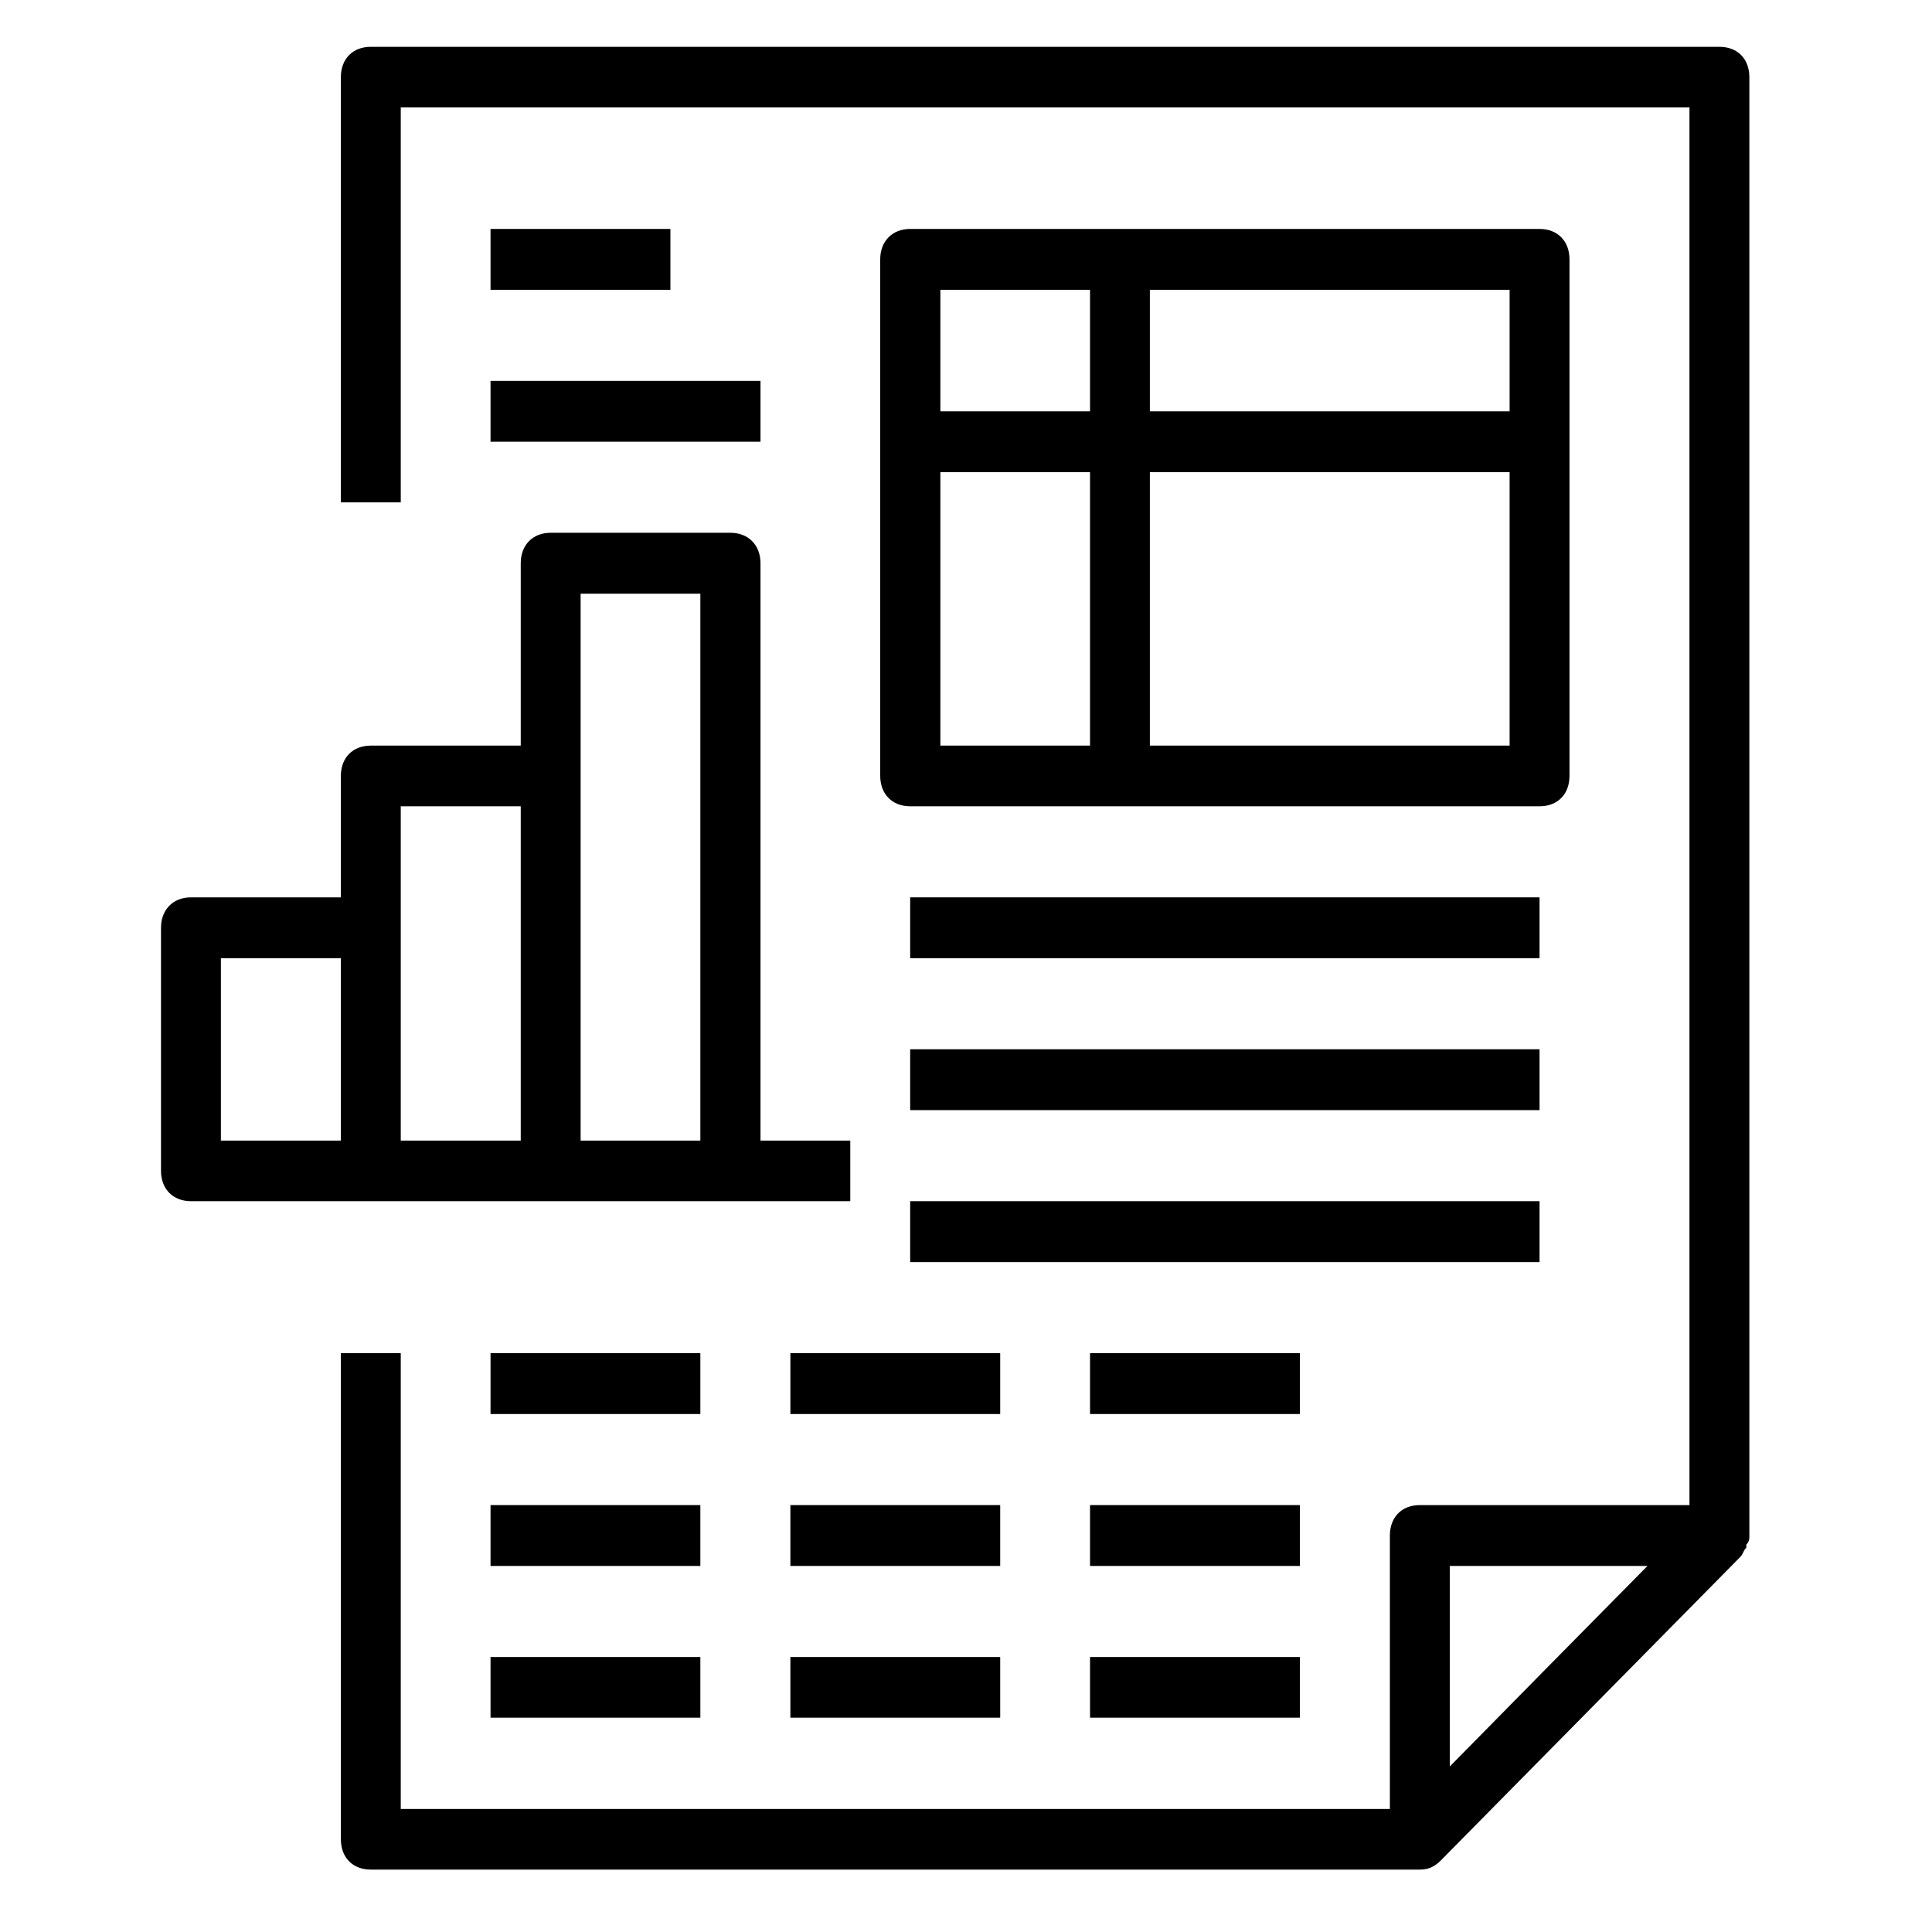 <svg xmlns="http://www.w3.org/2000/svg" xmlns:xlink="http://www.w3.org/1999/xlink" width="40" zoomAndPan="magnify" viewBox="0 0 30 30" height="40" preserveAspectRatio="xMidYMid meet" version="1.0"><defs><clipPath id="8a738ba7f5"><path d="M 5 0.727 L 27.172 0.727 L 27.172 29.031 L 5 29.031 Z M 5 0.727 " clip-rule="nonzero"/></clipPath><clipPath id="f09c75a71f"><path d="M 2.492 8 L 14 8 L 14 19 L 2.492 19 Z M 2.492 8 " clip-rule="nonzero"/></clipPath></defs><g clip-path="url(#8a738ba7f5)"><path fill="#000000" d="M 27.164 23.844 L 27.164 1.199 C 27.164 0.914 26.98 0.727 26.699 0.727 L 5.758 0.727 C 5.477 0.727 5.293 0.914 5.293 1.199 L 5.293 7.801 L 6.223 7.801 L 6.223 1.668 L 26.234 1.668 L 26.234 23.371 L 22.047 23.371 C 21.766 23.371 21.582 23.559 21.582 23.844 L 21.582 28.09 L 6.223 28.09 L 6.223 21.012 L 5.293 21.012 L 5.293 28.559 C 5.293 28.844 5.477 29.031 5.758 29.031 L 22.047 29.031 C 22.184 29.031 22.277 28.984 22.371 28.891 L 27.027 24.172 C 27.07 24.125 27.07 24.078 27.117 24.031 L 27.117 23.984 C 27.164 23.938 27.164 23.891 27.164 23.844 Z M 22.512 24.316 L 25.582 24.316 L 24.047 25.871 L 22.512 27.43 Z M 22.512 24.316 " fill-opacity="1" fill-rule="nonzero"/></g><g clip-path="url(#f09c75a71f)"><path fill="#000000" d="M 8.551 18.652 L 13.203 18.652 L 13.203 17.711 L 11.809 17.711 L 11.809 8.746 C 11.809 8.465 11.621 8.273 11.344 8.273 L 8.551 8.273 C 8.27 8.273 8.086 8.465 8.086 8.746 L 8.086 11.578 L 5.758 11.578 C 5.477 11.578 5.293 11.766 5.293 12.047 L 5.293 13.934 L 2.965 13.934 C 2.688 13.934 2.5 14.125 2.5 14.406 L 2.5 18.18 C 2.5 18.465 2.688 18.652 2.965 18.652 Z M 9.016 9.219 L 10.875 9.219 L 10.875 17.711 L 9.016 17.711 Z M 6.223 12.52 L 8.086 12.52 L 8.086 17.711 L 6.223 17.711 Z M 3.43 14.879 L 5.293 14.879 L 5.293 17.711 L 3.43 17.711 Z M 3.43 14.879 " fill-opacity="1" fill-rule="nonzero"/></g><path fill="#000000" d="M 24.371 12.047 L 24.371 4.027 C 24.371 3.746 24.188 3.555 23.906 3.555 L 14.133 3.555 C 13.855 3.555 13.668 3.746 13.668 4.027 L 13.668 12.047 C 13.668 12.332 13.855 12.52 14.133 12.52 L 23.906 12.52 C 24.188 12.52 24.371 12.332 24.371 12.047 Z M 23.441 6.387 L 17.855 6.387 L 17.855 4.5 L 23.441 4.5 Z M 16.926 4.5 L 16.926 6.387 L 14.602 6.387 C 14.602 5.633 14.602 4.5 14.602 4.5 Z M 14.602 7.332 L 16.926 7.332 L 16.926 11.578 L 14.602 11.578 C 14.602 11.578 14.602 9.359 14.602 7.332 Z M 17.855 11.578 L 17.855 7.332 L 23.441 7.332 L 23.441 11.578 Z M 17.855 11.578 " fill-opacity="1" fill-rule="nonzero"/><path fill="#000000" d="M 14.133 13.934 L 23.906 13.934 L 23.906 14.879 L 14.133 14.879 Z M 14.133 13.934 " fill-opacity="1" fill-rule="nonzero"/><path fill="#000000" d="M 14.133 16.293 L 23.906 16.293 L 23.906 17.238 L 14.133 17.238 Z M 14.133 16.293 " fill-opacity="1" fill-rule="nonzero"/><path fill="#000000" d="M 14.133 18.652 L 23.906 18.652 L 23.906 19.598 L 14.133 19.598 Z M 14.133 18.652 " fill-opacity="1" fill-rule="nonzero"/><path fill="#000000" d="M 7.617 3.555 L 10.41 3.555 L 10.41 4.5 L 7.617 4.5 Z M 7.617 3.555 " fill-opacity="1" fill-rule="nonzero"/><path fill="#000000" d="M 7.617 5.914 L 11.809 5.914 L 11.809 6.859 L 7.617 6.859 Z M 7.617 5.914 " fill-opacity="1" fill-rule="nonzero"/><path fill="#000000" d="M 7.617 21.012 L 10.875 21.012 L 10.875 21.957 L 7.617 21.957 Z M 7.617 21.012 " fill-opacity="1" fill-rule="nonzero"/><path fill="#000000" d="M 12.273 21.012 L 15.531 21.012 L 15.531 21.957 L 12.273 21.957 Z M 12.273 21.012 " fill-opacity="1" fill-rule="nonzero"/><path fill="#000000" d="M 16.926 21.012 L 20.184 21.012 L 20.184 21.957 L 16.926 21.957 Z M 16.926 21.012 " fill-opacity="1" fill-rule="nonzero"/><path fill="#000000" d="M 7.617 23.371 L 10.875 23.371 L 10.875 24.316 L 7.617 24.316 Z M 7.617 23.371 " fill-opacity="1" fill-rule="nonzero"/><path fill="#000000" d="M 12.273 23.371 L 15.531 23.371 L 15.531 24.316 L 12.273 24.316 Z M 12.273 23.371 " fill-opacity="1" fill-rule="nonzero"/><path fill="#000000" d="M 16.926 23.371 L 20.184 23.371 L 20.184 24.316 L 16.926 24.316 Z M 16.926 23.371 " fill-opacity="1" fill-rule="nonzero"/><path fill="#000000" d="M 7.617 25.73 L 10.875 25.73 L 10.875 26.672 L 7.617 26.672 Z M 7.617 25.73 " fill-opacity="1" fill-rule="nonzero"/><path fill="#000000" d="M 12.273 25.73 L 15.531 25.73 L 15.531 26.672 L 12.273 26.672 Z M 12.273 25.73 " fill-opacity="1" fill-rule="nonzero"/><path fill="#000000" d="M 16.926 25.73 L 20.184 25.73 L 20.184 26.672 L 16.926 26.672 Z M 16.926 25.73 " fill-opacity="1" fill-rule="nonzero"/></svg>